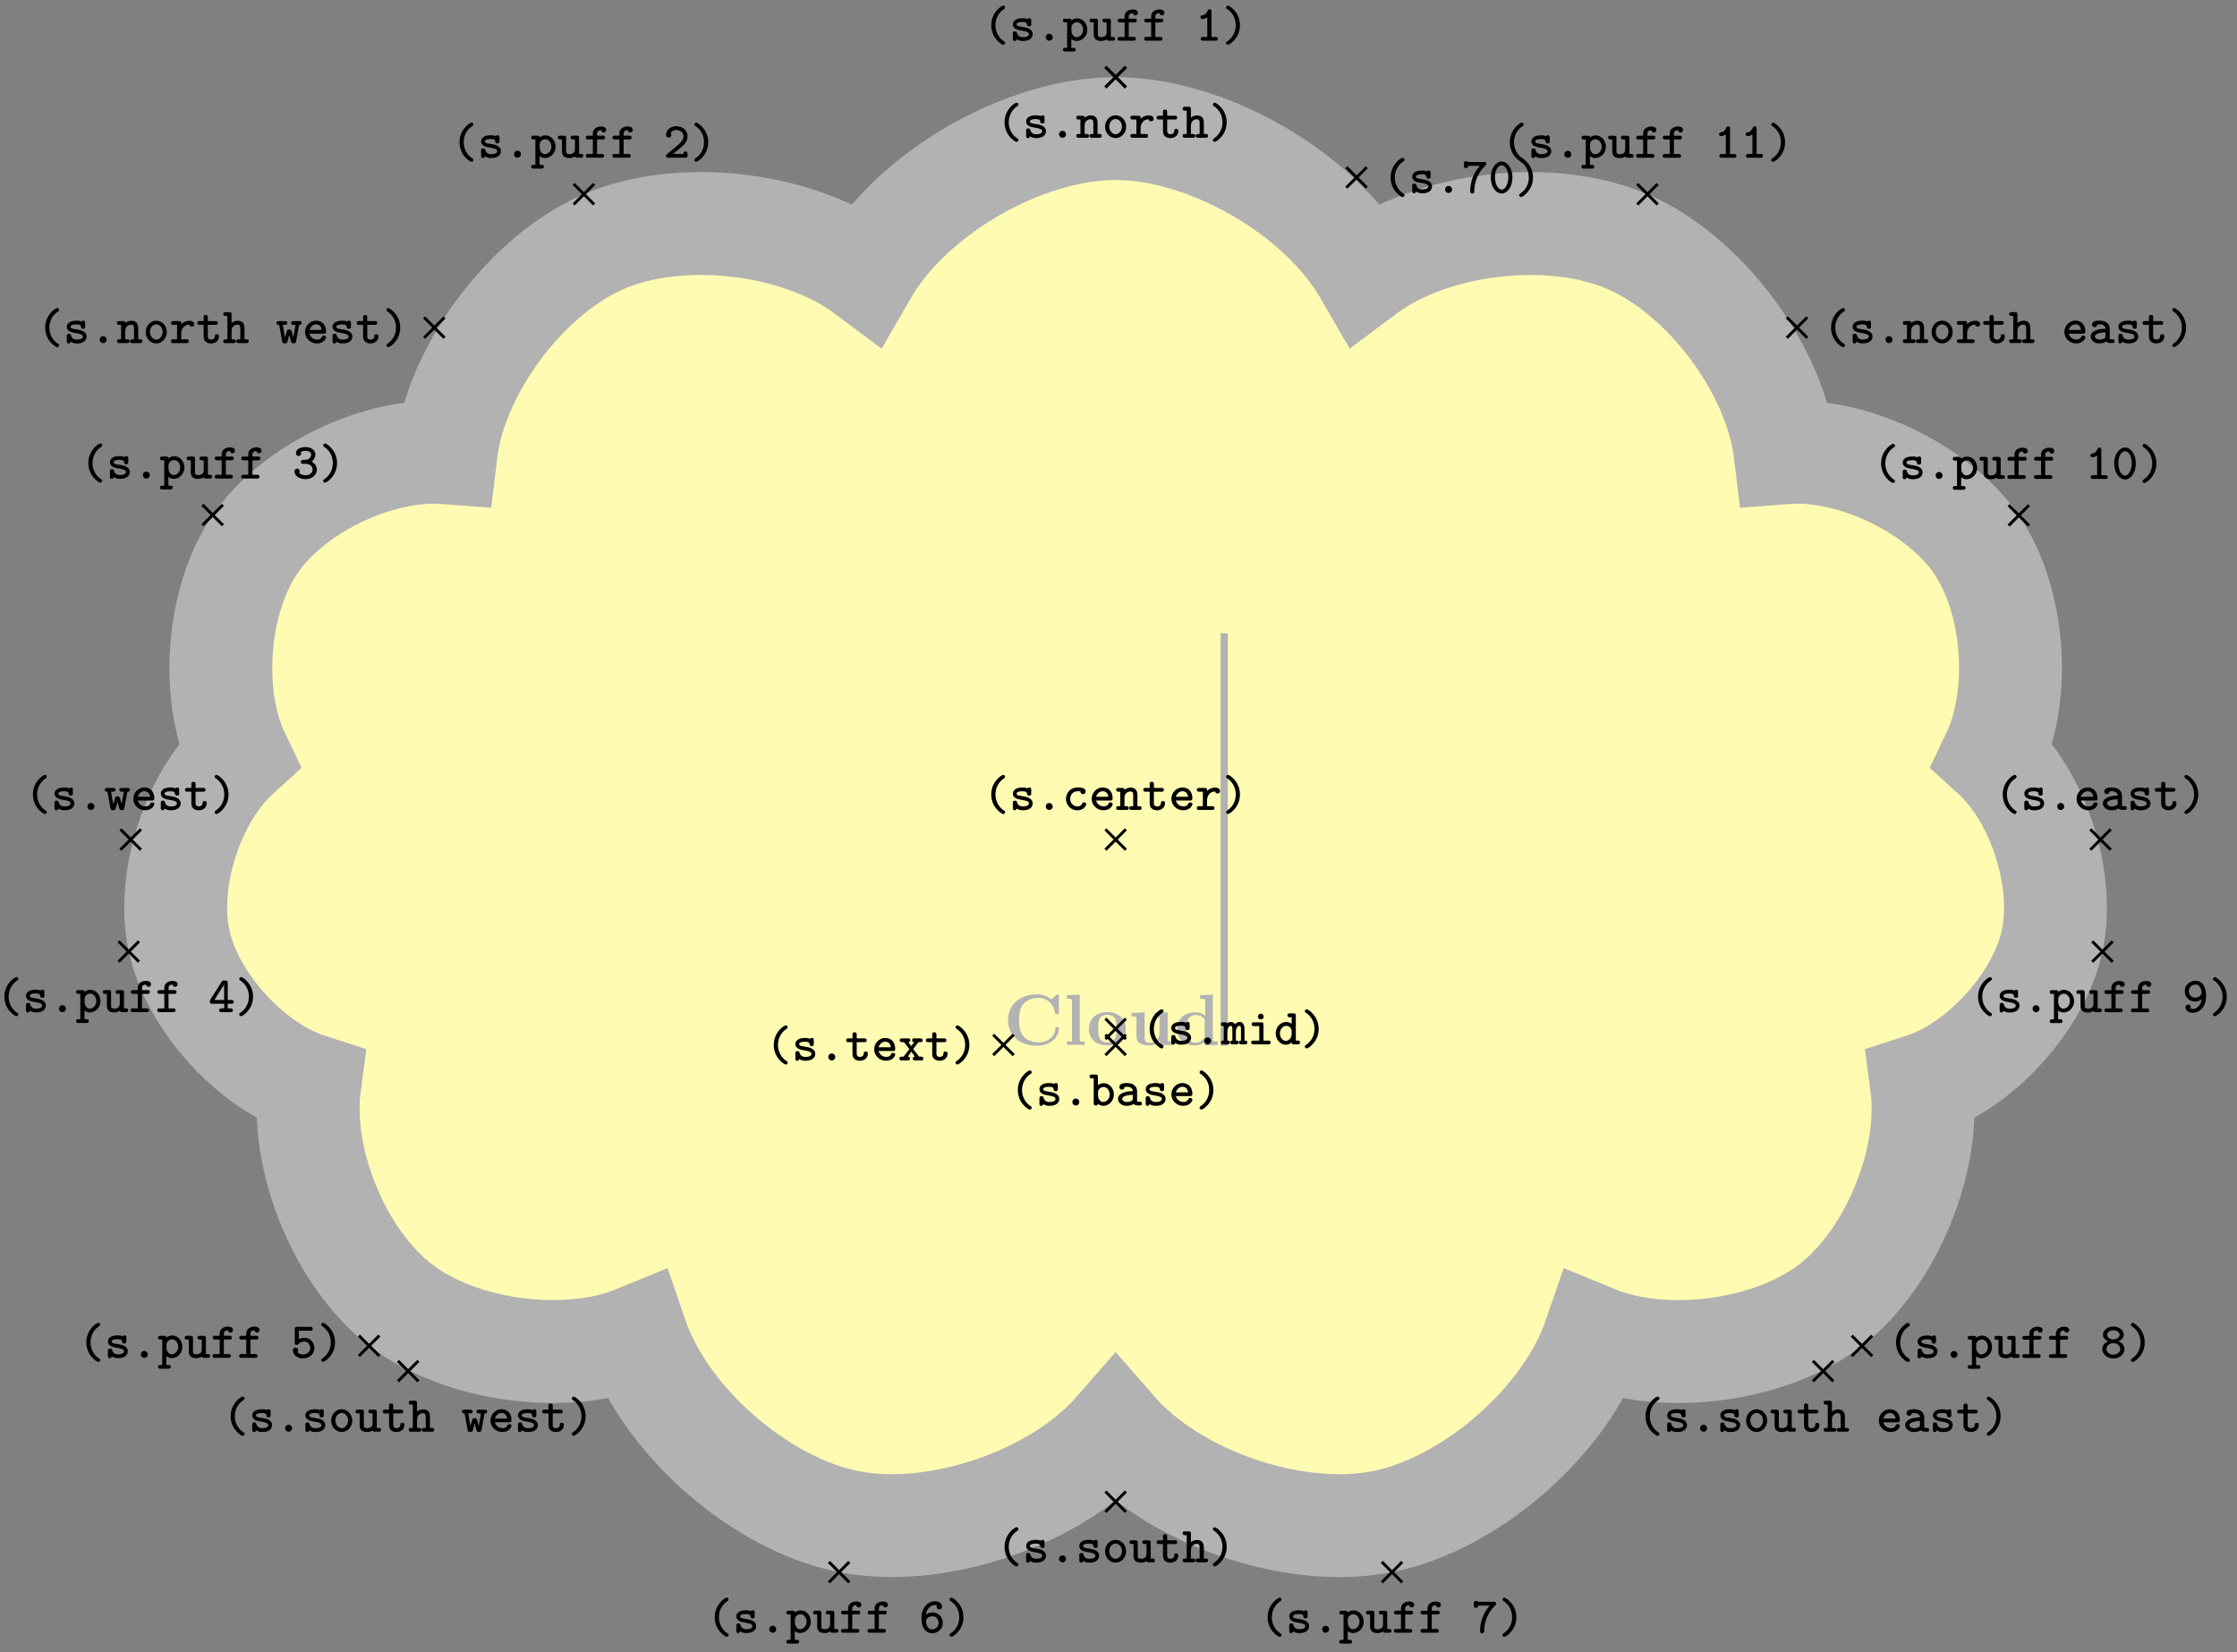 <svg xmlns="http://www.w3.org/2000/svg" xmlns:xlink="http://www.w3.org/1999/xlink" width="410.931" height="303.483" viewBox="0 0 308.198 227.612" version="1.2"><rect x="0" y="0" width="308.198" height="227.612" fill="#808080" stroke="none"/><defs><symbol overflow="visible" id="b"><path style="stroke:none" d="M7.64-2.266c0-.203-.077-.203-.25-.203-.124 0-.218 0-.218.172C7.094-.969 5.89-.359 4.89-.359c-.782 0-1.625-.235-2.141-.844-.469-.578-.594-1.313-.594-2.219 0-.562.031-1.625.672-2.297.64-.656 1.516-.765 2.031-.765 1.079 0 2.016.765 2.235 2.03.031.188.047.204.265.204.266 0 .282-.016.282-.281v-2.14c0-.188 0-.282-.188-.282-.094 0-.11.031-.187.094l-.657.593a3.03 3.03 0 0 0-1.968-.687c-2.485 0-4 1.484-4 3.531S2.156.11 4.64.11c1.875 0 3-1.218 3-2.375Zm0 0"/></symbol><symbol overflow="visible" id="c"><path style="stroke:none" d="M2.922 0v-.469h-.688v-6.453L.47-6.844v.469c.625 0 .687 0 .687.39v5.516H.47V0l1.219-.031Zm0 0"/></symbol><symbol overflow="visible" id="d"><path style="stroke:none" d="M5.406-2.172c0-1.344-.922-2.344-2.547-2.344C1.22-4.516.313-3.5.313-2.172c0 1.235.89 2.235 2.546 2.235 1.672 0 2.547-1.016 2.547-2.235Zm-1.281-.11c0 .86 0 1.938-1.266 1.938-1.265 0-1.265-1.078-1.265-1.937 0-.453 0-.953.172-1.297.187-.375.609-.578 1.093-.578.422 0 .844.156 1.063.5.203.344.203.89.203 1.375Zm0 0"/></symbol><symbol overflow="visible" id="e"><path style="stroke:none" d="M6.125 0v-.469c-.61 0-.688 0-.688-.39v-3.625l-1.812.078v.468c.61 0 .688 0 .688.391v1.906c0 .813-.516 1.344-1.235 1.344-.781 0-.812-.25-.812-.797v-3.39l-1.813.078v.468c.61 0 .688 0 .688.391v2.328c0 1.063.796 1.282 1.796 1.282.25 0 .97 0 1.422-.782v.781Zm0 0"/></symbol><symbol overflow="visible" id="f"><path style="stroke:none" d="M5.984 0v-.469c-.609 0-.687 0-.687-.39v-6.063l-1.766.078v.469c.625 0 .703 0 .703.39v1.954a2.178 2.178 0 0 0-1.359-.453c-1.453 0-2.5.875-2.5 2.28 0 1.313.922 2.267 2.39 2.267.61 0 1.094-.235 1.407-.485v.484ZM4.172-1.031c-.14.187-.547.734-1.297.734-1.219 0-1.219-1.203-1.219-1.906 0-.485 0-1.016.25-1.406.297-.422.766-.516 1.078-.516.563 0 .97.313 1.188.61Zm0 0"/></symbol><symbol overflow="visible" id="g"><path style="stroke:none" d="M3.078.313c0-.126-.047-.157-.187-.25C2.062-.5 1.75-1.391 1.75-2.126c0-.672.25-1.594 1.156-2.203.125-.094.172-.125.172-.25a.254.254 0 0 0-.265-.25c-.204 0-1.641.906-1.641 2.703 0 .813.312 1.438.562 1.781.375.516.907.906 1.079.906.218 0 .265-.171.265-.25Zm0 0"/></symbol><symbol overflow="visible" id="h"><path style="stroke:none" d="M3.219-.906c0-.735-.906-.906-1.14-.938l-.704-.125C1.187-2 1-2.079 1-2.25c0-.156.219-.328.813-.328.515 0 .609.172.625.328.015.14.03.281.28.281.298 0 .298-.156.298-.328v-.469c0-.14-.016-.328-.25-.328-.157 0-.22.063-.25.125-.282-.125-.563-.125-.688-.125-1.187 0-1.344.594-1.344.844 0 .656.735.797 1.391.89.297.063.828.141.828.454 0 .234-.25.422-.828.422-.297 0-.656-.063-.813-.563-.03-.156-.078-.234-.28-.234-.298 0-.298.172-.298.328v.656c0 .14 0 .344.25.344.079 0 .188 0 .282-.234.328.218.671.234.859.234 1.125 0 1.344-.61 1.344-.953Zm0 0"/></symbol><symbol overflow="visible" id="i"><path style="stroke:none" d="M2.313-.469a.477.477 0 0 0-.485-.484.47.47 0 0 0-.469.469c0 .28.22.484.47.484a.473.473 0 0 0 .484-.469Zm0 0"/></symbol><symbol overflow="visible" id="j"><path style="stroke:none" d="M3.422-1.516c0-.875-.64-1.562-1.39-1.562-.298 0-.579.11-.813.281 0-.172-.063-.234-.313-.234h-.5c-.14 0-.344 0-.344.25 0 .265.22.265.329.265h.25v3.5H.406c-.14 0-.344 0-.344.266 0 .25.22.25.329.25h1.093c.11 0 .329 0 .329-.25 0-.266-.204-.266-.344-.266h-.25V-.234c.265.234.531.28.734.28.766 0 1.469-.671 1.469-1.562Zm-.578 0c0 .61-.453 1.032-.906 1.032-.485 0-.704-.563-.704-.875v-.485c0-.375.375-.703.766-.703.469 0 .844.469.844 1.031Zm0 0"/></symbol><symbol overflow="visible" id="k"><path style="stroke:none" d="M3.578-.266c0-.25-.219-.25-.328-.25H3v-2.187c0-.25-.047-.328-.328-.328h-.485c-.14 0-.343 0-.343.25 0 .265.218.265.328.265h.25v1.391c0 .563-.516.64-.719.64-.469 0-.484-.187-.484-.39v-1.828c0-.25-.047-.328-.313-.328h-.5c-.14 0-.328 0-.328.25 0 .265.203.265.313.265h.25v1.688c0 .687.5.875 1.03.875.266 0 .516-.063.766-.219C2.485 0 2.626 0 2.75 0h.5c.125 0 .328 0 .328-.266Zm0 0"/></symbol><symbol overflow="visible" id="l"><path style="stroke:none" d="M3.063-3.844c0-.437-.579-.453-.704-.453-.578 0-1.125.328-1.125.953v.313H.61c-.125 0-.328 0-.328.25 0 .265.203.265.328.265h.625v2H.61c-.125 0-.343 0-.343.25C.266 0 .484 0 .609 0h1.844c.125 0 .328 0 .328-.266 0-.25-.203-.25-.328-.25h-.64v-2h.78c.11 0 .313 0 .313-.265 0-.25-.187-.25-.312-.25h-.781v-.266c0-.453.359-.484.562-.484.031.11.125.297.344.297a.35.35 0 0 0 .344-.36Zm0 0"/></symbol><symbol overflow="visible" id="m"><path style="stroke:none" d="M3.094-.266c0-.25-.188-.25-.313-.25H2.22V-4c0-.125-.016-.328-.266-.328-.156 0-.219.094-.25.187-.234.547-.578.625-.687.641-.141 0-.313.031-.313.266 0 .203.156.25.281.25.125 0 .375-.032.657-.235v2.703h-.563c-.14 0-.328 0-.328.25C.75 0 .953 0 1.078 0h1.703c.125 0 .313 0 .313-.266Zm0 0"/></symbol><symbol overflow="visible" id="n"><path style="stroke:none" d="M2.484-2.125c0-.828-.312-1.453-.562-1.797-.375-.515-.906-.906-1.078-.906-.203 0-.266.187-.266.25 0 .125.094.187.14.219 1.095.718 1.188 1.796 1.188 2.234 0 .656-.25 1.578-1.14 2.188C.64.14.578.186.578.313c0 .078.063.25.266.25s1.64-.907 1.64-2.688Zm0 0"/></symbol><symbol overflow="visible" id="o"><path style="stroke:none" d="M3.297-.328v-.188c0-.156 0-.328-.266-.328-.265 0-.297.125-.297.328H1.313c.406-.343.968-.796 1.234-1.03.437-.391.75-.845.75-1.407 0-.844-.703-1.375-1.563-1.375-.828 0-1.39.578-1.39 1.187 0 .297.234.375.36.375.171 0 .359-.14.359-.359a.345.345 0 0 0-.094-.234c.11-.266.39-.454.734-.454.531 0 1.031.297 1.031.86 0 .453-.328.844-.765 1.203L.469-.484C.39-.422.344-.391.344-.266.344 0 .547 0 .672 0h2.312c.266 0 .313-.063.313-.328Zm0 0"/></symbol><symbol overflow="visible" id="p"><path style="stroke:none" d="M3.36-1.234c0-.47-.297-.875-.72-1.094.344-.25.516-.64.516-1 0-.516-.515-1-1.328-1-.86 0-1.344.36-1.344.844 0 .265.204.375.36.375.172 0 .36-.141.36-.36 0-.078-.032-.14-.048-.172.203-.171.625-.171.688-.171.422 0 .734.218.734.5a.718.718 0 0 1-.25.546c-.219.172-.375.188-.61.188-.437 0-.546.062-.546.281 0 .266.203.266.328.266h.313c.64 0 .968.422.968.797 0 .39-.36.78-.937.78-.25 0-.719-.062-.907-.327A.364.364 0 0 0 1-1a.363.363 0 0 0-.36-.36c-.171 0-.343.126-.343.391C.297-.344.969.078 1.844.078c.922 0 1.515-.656 1.515-1.312Zm0 0"/></symbol><symbol overflow="visible" id="q"><path style="stroke:none" d="M3.469-1.406c0-.266-.203-.266-.328-.266h-.485V-4c0-.266-.047-.344-.328-.344h-.187c-.188 0-.235.016-.329.172L.266-1.734c-.079.093-.079.109-.079.265 0 .266.079.313.329.313h1.656v.64h-.36c-.14 0-.328 0-.328.25 0 .266.188.266.329.266H3.03c.125 0 .328 0 .328-.266 0-.25-.203-.25-.328-.25h-.375v-.64h.485c.125 0 .328 0 .328-.25Zm-1.313-.266H.812l1.344-2.125Zm0 0"/></symbol><symbol overflow="visible" id="r"><path style="stroke:none" d="M3.297-1.344c0-.718-.531-1.406-1.36-1.406-.234 0-.515.047-.78.172v-1.156H2.75c.11 0 .313-.016.313-.266s-.188-.266-.313-.266H.906c-.265 0-.312.079-.312.344v1.797c0 .156 0 .344.265.344.157 0 .188-.047.25-.125.172-.203.438-.328.813-.328.531 0 .812.484.812.89 0 .516-.468.89-1 .89-.171 0-.562-.046-.75-.358.032-.047.079-.11.079-.22a.367.367 0 0 0-.36-.374c-.125 0-.36.078-.36.39C.344-.437.939.078 1.735.078c.875 0 1.563-.64 1.563-1.422Zm0 0"/></symbol><symbol overflow="visible" id="s"><path style="stroke:none" d="M3.297-1.36c0-.812-.625-1.437-1.39-1.437-.329 0-.657.094-.938.313.125-.829.703-1.329 1.25-1.329.156 0 .25.032.297.063-.032.047-.047.094-.047.188 0 .203.14.359.36.359.202 0 .358-.14.358-.375 0-.36-.265-.75-.968-.75-.922 0-1.86.844-1.86 2.25C.36-.422 1.156.078 1.844.078c.765 0 1.453-.594 1.453-1.437Zm-.578 0a.88.88 0 0 1-.875.907c-.422 0-.672-.313-.797-.703C1-1.313 1-1.484 1-1.563c0-.39.39-.703.875-.703.516 0 .844.422.844.907Zm0 0"/></symbol><symbol overflow="visible" id="t"><path style="stroke:none" d="M3.36-4c0-.25-.188-.266-.329-.266H.828c-.062-.093-.187-.109-.25-.109-.281 0-.281.188-.281.344v.281c0 .156 0 .328.281.328.266 0 .281-.125.297-.312h1.61C1.358-2.5 1.155-1.031 1.155-.297c0 .11 0 .375.282.375.14 0 .28-.094.28-.328a4.937 4.937 0 0 1 1.47-3.469c.171-.14.171-.156.171-.281Zm0 0"/></symbol><symbol overflow="visible" id="u"><path style="stroke:none" d="M3.36-1.234c0-.485-.376-.875-.844-1.063.484-.203.75-.531.75-.89 0-.579-.594-1.141-1.438-1.141-.86 0-1.437.562-1.437 1.14 0 .36.265.704.734.891-.469.188-.828.578-.828 1.063 0 .687.64 1.312 1.531 1.312.89 0 1.531-.625 1.531-1.312Zm-.672-1.954c0 .36-.407.641-.86.641-.469 0-.86-.281-.86-.64 0-.329.36-.626.86-.626s.86.297.86.626Zm.093 1.954c0 .437-.422.78-.953.78-.531 0-.953-.343-.953-.78 0-.391.36-.797.953-.797.578 0 .953.406.953.797Zm0 0"/></symbol><symbol overflow="visible" id="v"><path style="stroke:none" d="M3.297-2.172c0-1.687-.781-2.156-1.453-2.156-.782 0-1.485.578-1.485 1.437 0 .797.61 1.422 1.391 1.422.328 0 .656-.078.953-.312-.125.75-.594 1.328-1.187 1.328-.047 0-.235 0-.375-.063.015-.046.03-.093.03-.187a.337.337 0 0 0-.343-.344c-.203 0-.36.125-.36.375 0 .219.126.75 1.048.75.921 0 1.78-.875 1.78-2.25Zm-.64-.531c0 .36-.345.703-.876.703-.515 0-.86-.422-.86-.89 0-.563.47-.922.923-.922.578 0 .812.64.812 1.109Zm0 0"/></symbol><symbol overflow="visible" id="w"><path style="stroke:none" d="M3.313-2.125c0-1.297-.72-2.203-1.485-2.203-.781 0-1.5.922-1.5 2.203 0 1.297.734 2.203 1.5 2.203.781 0 1.484-.922 1.484-2.203Zm-.563-.078c0 .969-.422 1.75-.922 1.75-.516 0-.922-.781-.922-1.75 0-.953.438-1.61.922-1.61.469 0 .922.657.922 1.61Zm0 0"/></symbol><symbol overflow="visible" id="x"><path style="stroke:none" d="M3.266-.797c0-.234-.235-.234-.297-.234-.125 0-.203 0-.266.172-.047.078-.187.375-.625.375a1.027 1.027 0 0 1-1.015-1.032c0-.312.187-1.062 1.062-1.062l.344.015c.015.282.172.376.36.376.187 0 .358-.126.358-.36 0-.531-.734-.547-1.062-.547-1.219 0-1.64.953-1.64 1.578 0 .844.671 1.563 1.546 1.563 1 0 1.235-.719 1.235-.844Zm0 0"/></symbol><symbol overflow="visible" id="y"><path style="stroke:none" d="M3.25-.797c0-.234-.234-.234-.281-.234-.156 0-.219.015-.281.172-.141.328-.485.375-.657.375-.469 0-.937-.297-1.062-.813h1.953c.172 0 .328 0 .328-.312 0-.797-.453-1.485-1.375-1.485-.828 0-1.516.703-1.516 1.563S1.08.047 1.984.047c.938 0 1.266-.656 1.266-.844Zm-.594-1.015H.97c.125-.438.484-.766.906-.766.328 0 .703.156.781.765Zm0 0"/></symbol><symbol overflow="visible" id="z"><path style="stroke:none" d="M3.578-.266c0-.25-.203-.25-.328-.25H3v-1.53c0-.72-.36-1.032-.938-1.032-.39 0-.671.172-.843.297 0-.172-.047-.25-.313-.25h-.5c-.14 0-.328 0-.328.25 0 .265.203.265.313.265h.25v2H.406c-.14 0-.328 0-.328.25C.078 0 .281 0 .391 0h1.093c.11 0 .329 0 .329-.266 0-.25-.204-.25-.344-.25h-.25v-1.156c0-.64.484-.875.797-.875.328 0 .406.172.406.547v1.484h-.203c-.14 0-.344 0-.344.25 0 .266.219.266.344.266H3.25c.11 0 .328 0 .328-.266Zm0 0"/></symbol><symbol overflow="visible" id="A"><path style="stroke:none" d="M3.14-.906c0-.156 0-.313-.296-.313-.266 0-.266.157-.266.297-.015.375-.36.438-.515.438-.454 0-.454-.313-.454-.47v-1.562h1.047c.125 0 .328 0 .328-.265 0-.25-.187-.25-.328-.25H1.61v-.516c0-.14-.015-.328-.296-.328-.282 0-.282.172-.282.328v.516H.484c-.125 0-.328 0-.328.25 0 .265.203.265.328.265h.547v1.61c0 .687.485.953 1.016.953S3.14-.266 3.14-.906Zm0 0"/></symbol><symbol overflow="visible" id="B"><path style="stroke:none" d="M3.406-2.594c0-.156-.078-.484-.703-.484-.328 0-.734.11-1.094.469v-.094c0-.25-.046-.328-.328-.328h-.75c-.125 0-.328 0-.328.25 0 .265.203.265.328.265h.5v2h-.5c-.125 0-.328 0-.328.25C.203 0 .406 0 .531 0h1.781c.126 0 .329 0 .329-.266 0-.25-.204-.25-.329-.25H1.61v-.796c0-.61.36-1.22 1.11-1.235 0 .156.172.281.344.281.187 0 .343-.125.343-.328Zm0 0"/></symbol><symbol overflow="visible" id="C"><path style="stroke:none" d="M3.422-1.516c0-.875-.64-1.562-1.39-1.562-.298 0-.579.11-.813.265v-1.109c0-.25-.047-.344-.313-.344h-.5c-.14 0-.344.016-.344.266s.22.266.329.266h.25v3.406C.64-.172.656 0 .937 0c.22 0 .282-.094.282-.234.265.218.531.28.734.28.766 0 1.469-.671 1.469-1.562Zm-.578 0c0 .61-.453 1.032-.906 1.032-.485 0-.704-.563-.704-.875v-.485c0-.375.375-.703.766-.703.469 0 .844.469.844 1.031Zm0 0"/></symbol><symbol overflow="visible" id="D"><path style="stroke:none" d="M3.625-.266c0-.25-.203-.25-.328-.25-.203 0-.297-.03-.344-.046V-2c0-.5-.375-1.094-1.406-1.094-.313 0-1.031.016-1.031.547 0 .235.171.36.359.36.11 0 .344-.063.344-.36 0 0 .234-.031.343-.031.454 0 .782.187.813.594-1.219.03-2.047.39-2.047 1.062 0 .485.453.969 1.188.969.234 0 .656-.047.968-.25.172.187.485.203.75.203.235 0 .391-.016.391-.266ZM2.359-.969c0 .14 0 .266-.234.375-.234.11-.516.11-.578.11-.39 0-.64-.204-.64-.438 0-.312.546-.515 1.452-.562Zm0 0"/></symbol><symbol overflow="visible" id="E"><path style="stroke:none" d="M3.64-.266c0-.218-.14-.25-.39-.25v-1.593c0-.157-.016-.97-.656-.97a.842.842 0 0 0-.656.313.61.61 0 0 0-.532-.312.875.875 0 0 0-.547.203c-.046-.156-.187-.156-.312-.156H.328c-.125 0-.328 0-.328.25 0 .234.125.265.39.265v2c-.265 0-.39.032-.39.25C0 0 .219 0 .328 0h.594c.125 0 .312 0 .312-.266 0-.218-.109-.25-.359-.25v-1.171c0-.563.234-.86.5-.86.14 0 .203.11.203.5v1.531c-.156 0-.281.032-.281.25 0 .266.187.266.312.266h.516c.125 0 .313 0 .313-.266 0-.218-.126-.25-.376-.25v-1.171c0-.563.25-.86.5-.86.141 0 .204.11.204.5v1.531c-.141 0-.282.032-.282.25 0 .266.204.266.313.266h.5c.125 0 .344 0 .344-.266Zm0 0"/></symbol><symbol overflow="visible" id="F"><path style="stroke:none" d="M3.188-.266c0-.25-.204-.25-.329-.25h-.656v-2.187c0-.25-.047-.328-.328-.328H.906c-.125 0-.328 0-.328.25 0 .265.203.265.328.265h.719v2H.859c-.14 0-.343 0-.343.25C.516 0 .734 0 .859 0h2c.125 0 .329 0 .329-.266Zm-.954-3.562a.39.39 0 0 0-.406-.39.387.387 0 0 0-.39.39c0 .219.171.39.39.39a.39.39 0 0 0 .406-.39Zm0 0"/></symbol><symbol overflow="visible" id="G"><path style="stroke:none" d="M3.578-.266c0-.25-.203-.25-.328-.25H3v-3.406c0-.25-.047-.344-.328-.344h-.485c-.14 0-.343.016-.343.266s.218.266.328.266h.25v.906a1.261 1.261 0 0 0-.735-.25c-.765 0-1.453.672-1.453 1.562C.234-.64.875.047 1.625.047c.344 0 .61-.14.797-.313.015.188.062.266.328.266h.5c.125 0 .328 0 .328-.266ZM2.422-1.375c0 .36-.297.89-.781.89-.454 0-.829-.453-.829-1.03 0-.61.438-1.032.891-1.032.406 0 .719.344.719.688Zm0 0"/></symbol><symbol overflow="visible" id="H"><path style="stroke:none" d="M3.469-.266c0-.25-.203-.25-.328-.25h-.25l-.829-1.046.735-.954h.234c.125 0 .344 0 .344-.265 0-.25-.219-.25-.344-.25H2.25c-.125 0-.328 0-.328.25 0 .203.11.265.281.265l-.39.547-.422-.547c.156 0 .28-.062.28-.265 0-.25-.202-.25-.327-.25H.547c-.125 0-.328 0-.328.25 0 .265.218.265.328.265h.25l.75.954L.75-.516H.516c-.125 0-.344 0-.344.25C.172 0 .39 0 .516 0h.78c.126 0 .329 0 .329-.266 0-.203-.11-.25-.297-.25l.484-.703.5.703c-.187 0-.296.047-.296.25 0 .266.203.266.328.266h.797c.109 0 .328 0 .328-.266Zm0 0"/></symbol><symbol overflow="visible" id="I"><path style="stroke:none" d="M3.281-1.516c0-.89-.672-1.578-1.453-1.578-.797 0-1.453.688-1.453 1.578 0 .891.672 1.563 1.453 1.563.766 0 1.453-.688 1.453-1.563Zm-.578-.046c0 .593-.406 1.078-.875 1.078S.953-.97.953-1.563c0-.593.422-1.015.875-1.015s.875.422.875 1.015Zm0 0"/></symbol><symbol overflow="visible" id="J"><path style="stroke:none" d="M3.578-.266c0-.25-.203-.25-.328-.25H3v-1.53c0-.72-.36-1.032-.938-1.032-.39 0-.671.172-.843.297v-1.14c0-.25-.047-.345-.313-.345h-.5c-.14 0-.328.016-.328.266s.203.266.313.266h.25v3.218H.406c-.14 0-.328 0-.328.25C.078 0 .281 0 .391 0h1.093c.11 0 .329 0 .329-.266 0-.25-.204-.25-.344-.25h-.25v-1.156c0-.64.484-.875.797-.875.328 0 .406.172.406.547v1.484h-.203c-.14 0-.344 0-.344.25 0 .266.219.266.344.266H3.25c.11 0 .328 0 .328-.266Zm0 0"/></symbol><symbol overflow="visible" id="K"><path style="stroke:none" d="M3.547-2.781c0-.25-.188-.25-.328-.25h-.781c-.157 0-.344 0-.344.25 0 .265.172.265.344.265h.265l-.297 1.72-.14-.532c-.125-.469-.172-.547-.422-.547-.094 0-.235 0-.328.188l-.266.906-.297-1.735h.266c.156 0 .343 0 .343-.265 0-.25-.187-.25-.343-.25H.437c-.14 0-.343 0-.343.25 0 .234.14.265.36.265L.858-.28c.032.187.047.312.36.312.312 0 .343-.062.453-.515l.172-.641.265 1c.094.14.235.156.344.156.281 0 .313-.125.344-.312l.406-2.235c.219 0 .344-.03.344-.265Zm0 0"/></symbol><clipPath id="a"><path d="M0 0h307.797v227.418H0Zm0 0"/></clipPath></defs><path style="stroke:none;fill-rule:nonzero;fill:#fffbb3;fill-opacity:1" d="M188.094 37.57c-6.332-10.965-21.73-19.855-34.39-19.855-12.661 0-28.06 8.89-34.392 19.855-9.273-6.941-25.43-8.87-36.078-4.308-10.648 4.562-20.414 17.593-21.789 29.097-9.265-.714-21.043 4.926-26.297 12.594-5.253 7.668-6.289 20.734-2.273 29.117-6.336 5.739-10.008 17.164-8.207 25.516 1.805 8.351 9.863 17.254 17.996 19.871-1.379 10.367 4.227 23.941 12.512 30.316 8.289 6.375 22.867 8.329 32.531 4.34 4.012 11.707 17.117 23.125 29.262 25.504 12.144 2.375 28.605-3.254 36.734-12.582 8.133 9.328 24.574 14.961 36.719 12.586 12.144-2.379 25.266-13.8 29.277-25.508 9.668 3.989 24.223 2.051 32.512-4.324 8.285-6.375 13.91-19.969 12.531-30.332 8.133-2.617 16.192-11.512 17.992-19.863 1.801-8.352-1.87-19.785-8.203-25.524 4.016-8.382 3.012-21.398-2.242-29.07-5.254-7.668-17.062-13.355-26.328-12.64-1.375-11.505-11.125-24.528-21.774-29.09-10.648-4.563-26.82-2.641-36.093 4.3Zm0 0"/><g clip-path="url(#a)"><path style="fill:none;stroke-width:14.173;stroke-linecap:butt;stroke-linejoin:miter;stroke:#b2b2b2;stroke-opacity:1;stroke-miterlimit:10" d="M34.39 78.082C28.058 89.047 12.66 97.937 0 97.937c-12.661 0-28.06-8.89-34.392-19.855-9.273 6.941-25.43 8.87-36.078 4.308-10.648-4.562-20.414-17.593-21.789-29.097-9.265.714-21.043-4.926-26.297-12.594-5.253-7.668-6.289-20.734-2.273-29.117-6.336-5.739-10.008-17.164-8.207-25.516 1.805-8.351 9.863-17.254 17.996-19.871-1.379-10.367 4.227-23.941 12.512-30.316 8.289-6.375 22.867-8.329 32.531-4.34 4.012-11.707 17.117-23.125 29.262-25.504C-24.591-96.34-8.13-90.711-.001-81.383c8.133-9.328 24.574-14.961 36.719-12.586 12.144 2.379 25.265 13.8 29.277 25.508 9.668-3.989 24.223-2.051 32.512 4.324 8.285 6.375 13.91 19.969 12.531 30.332 8.133 2.617 16.192 11.512 17.992 19.863 1.801 8.352-1.87 19.785-8.203 25.524 4.016 8.383 3.012 21.398-2.242 29.07-5.254 7.668-17.062 13.355-26.328 12.64-1.375 11.505-11.125 24.528-21.773 29.09-10.649 4.563-26.82 2.641-36.094-4.3Zm0 0" transform="matrix(1 0 0 -1 153.704 115.652)"/></g><g style="fill:#b2b2b2;fill-opacity:1"><use xlink:href="#b" x="138.247" y="143.944"/><use xlink:href="#c" x="146.526" y="143.944"/><use xlink:href="#d" x="149.704" y="143.944"/><use xlink:href="#e" x="155.433" y="143.944"/><use xlink:href="#f" x="161.799" y="143.944"/></g><path style="fill:none;stroke-width:.996;stroke-linecap:butt;stroke-linejoin:miter;stroke:#b2b2b2;stroke-opacity:1;stroke-miterlimit:10" d="M.001-.002v56.805" transform="matrix(1 0 0 -1 168.663 144.053)"/><path style="fill:none;stroke-width:.399;stroke-linecap:butt;stroke-linejoin:miter;stroke:#000;stroke-opacity:1;stroke-miterlimit:10" d="m-1.407 103.613 2.816 2.82m-2.816 0 2.816-2.82" transform="matrix(1 0 0 -1 153.704 115.652)"/><g style="fill:#000;fill-opacity:1"><use xlink:href="#g" x="135.398" y="5.604"/><use xlink:href="#h" x="139.059" y="5.604"/><use xlink:href="#i" x="142.721" y="5.604"/><use xlink:href="#j" x="146.382" y="5.604"/><use xlink:href="#k" x="150.043" y="5.604"/><use xlink:href="#l" x="153.704" y="5.604"/><use xlink:href="#l" x="157.366" y="5.604"/></g><g style="fill:#000;fill-opacity:1"><use xlink:href="#m" x="164.688" y="5.604"/><use xlink:href="#n" x="168.349" y="5.604"/></g><path style="fill:none;stroke-width:.399;stroke-linecap:butt;stroke-linejoin:miter;stroke:#000;stroke-opacity:1;stroke-miterlimit:10" d="m-74.669 87.496 2.817 2.816m-2.817 0 2.817-2.816" transform="matrix(1 0 0 -1 153.704 115.652)"/><g style="fill:#000;fill-opacity:1"><use xlink:href="#g" x="62.138" y="21.722"/><use xlink:href="#h" x="65.799" y="21.722"/><use xlink:href="#i" x="69.461" y="21.722"/><use xlink:href="#j" x="73.122" y="21.722"/><use xlink:href="#k" x="76.783" y="21.722"/><use xlink:href="#l" x="80.444" y="21.722"/><use xlink:href="#l" x="84.106" y="21.722"/></g><g style="fill:#000;fill-opacity:1"><use xlink:href="#o" x="91.428" y="21.722"/><use xlink:href="#n" x="95.089" y="21.722"/></g><path style="fill:none;stroke-width:.399;stroke-linecap:butt;stroke-linejoin:miter;stroke:#000;stroke-opacity:1;stroke-miterlimit:10" d="m-125.81 43.297 2.817 2.816m-2.816 0 2.816-2.816" transform="matrix(1 0 0 -1 153.704 115.652)"/><g style="fill:#000;fill-opacity:1"><use xlink:href="#g" x="10.999" y="65.922"/><use xlink:href="#h" x="14.66" y="65.922"/><use xlink:href="#i" x="18.322" y="65.922"/><use xlink:href="#j" x="21.983" y="65.922"/><use xlink:href="#k" x="25.644" y="65.922"/><use xlink:href="#l" x="29.305" y="65.922"/><use xlink:href="#l" x="32.967" y="65.922"/></g><g style="fill:#000;fill-opacity:1"><use xlink:href="#p" x="40.289" y="65.922"/><use xlink:href="#n" x="43.95" y="65.922"/></g><path style="fill:none;stroke-width:.399;stroke-linecap:butt;stroke-linejoin:miter;stroke:#000;stroke-opacity:1;stroke-miterlimit:10" d="m-137.372-16.836 2.82 2.816m-2.82 0 2.82-2.816" transform="matrix(1 0 0 -1 153.704 115.652)"/><g style="fill:#000;fill-opacity:1"><use xlink:href="#g" x="-.562" y="139.426"/><use xlink:href="#h" x="3.099" y="139.426"/><use xlink:href="#i" x="6.761" y="139.426"/><use xlink:href="#j" x="10.422" y="139.426"/><use xlink:href="#k" x="14.083" y="139.426"/><use xlink:href="#l" x="17.744" y="139.426"/><use xlink:href="#l" x="21.406" y="139.426"/></g><g style="fill:#000;fill-opacity:1"><use xlink:href="#q" x="28.721" y="139.426"/><use xlink:href="#n" x="32.382" y="139.426"/></g><path style="fill:none;stroke-width:.399;stroke-linecap:butt;stroke-linejoin:miter;stroke:#000;stroke-opacity:1;stroke-miterlimit:10" d="m-104.259-71.145 2.82 2.817m-2.82 0 2.82-2.817" transform="matrix(1 0 0 -1 153.704 115.652)"/><g style="fill:#000;fill-opacity:1"><use xlink:href="#g" x="10.724" y="187.048"/><use xlink:href="#h" x="14.385" y="187.048"/><use xlink:href="#i" x="18.047" y="187.048"/><use xlink:href="#j" x="21.708" y="187.048"/><use xlink:href="#k" x="25.369" y="187.048"/><use xlink:href="#l" x="29.03" y="187.048"/><use xlink:href="#l" x="32.692" y="187.048"/></g><g style="fill:#000;fill-opacity:1"><use xlink:href="#r" x="40.014" y="187.048"/><use xlink:href="#n" x="43.675" y="187.048"/></g><path style="fill:none;stroke-width:.399;stroke-linecap:butt;stroke-linejoin:miter;stroke:#000;stroke-opacity:1;stroke-miterlimit:10" d="m-39.509-102.328 2.82 2.82m-2.82 0 2.82-2.82" transform="matrix(1 0 0 -1 153.704 115.652)"/><g style="fill:#000;fill-opacity:1"><use xlink:href="#g" x="97.3" y="224.915"/><use xlink:href="#h" x="100.961" y="224.915"/><use xlink:href="#i" x="104.623" y="224.915"/><use xlink:href="#j" x="108.284" y="224.915"/><use xlink:href="#k" x="111.945" y="224.915"/><use xlink:href="#l" x="115.606" y="224.915"/><use xlink:href="#l" x="119.268" y="224.915"/></g><g style="fill:#000;fill-opacity:1"><use xlink:href="#s" x="126.59" y="224.915"/><use xlink:href="#n" x="130.251" y="224.915"/></g><path style="fill:none;stroke-width:.399;stroke-linecap:butt;stroke-linejoin:miter;stroke:#000;stroke-opacity:1;stroke-miterlimit:10" d="m36.671-102.332 2.816 2.82m-2.816 0 2.816-2.82" transform="matrix(1 0 0 -1 153.704 115.652)"/><g style="fill:#000;fill-opacity:1"><use xlink:href="#g" x="173.476" y="224.919"/><use xlink:href="#h" x="177.137" y="224.919"/><use xlink:href="#i" x="180.799" y="224.919"/><use xlink:href="#j" x="184.46" y="224.919"/><use xlink:href="#k" x="188.121" y="224.919"/><use xlink:href="#l" x="191.782" y="224.919"/><use xlink:href="#l" x="195.444" y="224.919"/></g><g style="fill:#000;fill-opacity:1"><use xlink:href="#t" x="202.766" y="224.919"/><use xlink:href="#n" x="206.427" y="224.919"/></g><path style="fill:none;stroke-width:.399;stroke-linecap:butt;stroke-linejoin:miter;stroke:#000;stroke-opacity:1;stroke-miterlimit:10" d="m101.417-71.16 2.82 2.816m-2.82 0 2.82-2.817" transform="matrix(1 0 0 -1 153.704 115.652)"/><g style="fill:#000;fill-opacity:1"><use xlink:href="#g" x="260.049" y="187.064"/><use xlink:href="#h" x="263.71" y="187.064"/><use xlink:href="#i" x="267.372" y="187.064"/><use xlink:href="#j" x="271.033" y="187.064"/><use xlink:href="#k" x="274.694" y="187.064"/><use xlink:href="#l" x="278.355" y="187.064"/><use xlink:href="#l" x="282.017" y="187.064"/></g><g style="fill:#000;fill-opacity:1"><use xlink:href="#u" x="289.339" y="187.064"/><use xlink:href="#n" x="293" y="187.064"/></g><path style="fill:none;stroke-width:.399;stroke-linecap:butt;stroke-linejoin:miter;stroke:#000;stroke-opacity:1;stroke-miterlimit:10" d="m134.55-16.844 2.816 2.816m-2.816 0 2.816-2.816" transform="matrix(1 0 0 -1 153.704 115.652)"/><g style="fill:#000;fill-opacity:1"><use xlink:href="#g" x="271.354" y="139.433"/><use xlink:href="#h" x="275.015" y="139.433"/><use xlink:href="#i" x="278.677" y="139.433"/><use xlink:href="#j" x="282.338" y="139.433"/><use xlink:href="#k" x="285.999" y="139.433"/><use xlink:href="#l" x="289.66" y="139.433"/><use xlink:href="#l" x="293.322" y="139.433"/></g><g style="fill:#000;fill-opacity:1"><use xlink:href="#v" x="300.644" y="139.433"/><use xlink:href="#n" x="304.305" y="139.433"/></g><path style="fill:none;stroke-width:.399;stroke-linecap:butt;stroke-linejoin:miter;stroke:#000;stroke-opacity:1;stroke-miterlimit:10" d="m123.023 43.246 2.816 2.816m-2.816 0 2.816-2.816" transform="matrix(1 0 0 -1 153.704 115.652)"/><g style="fill:#000;fill-opacity:1"><use xlink:href="#g" x="257.997" y="65.971"/><use xlink:href="#h" x="261.658" y="65.971"/><use xlink:href="#i" x="265.32" y="65.971"/><use xlink:href="#j" x="268.981" y="65.971"/><use xlink:href="#k" x="272.642" y="65.971"/><use xlink:href="#l" x="276.303" y="65.971"/><use xlink:href="#l" x="279.965" y="65.971"/></g><g style="fill:#000;fill-opacity:1"><use xlink:href="#m" x="287.287" y="65.971"/><use xlink:href="#w" x="290.948" y="65.971"/><use xlink:href="#n" x="294.61" y="65.971"/></g><path style="fill:none;stroke-width:.399;stroke-linecap:butt;stroke-linejoin:miter;stroke:#000;stroke-opacity:1;stroke-miterlimit:10" d="m71.866 87.488 2.817 2.816m-2.817 0 2.817-2.816" transform="matrix(1 0 0 -1 153.704 115.652)"/><g style="fill:#000;fill-opacity:1"><use xlink:href="#g" x="206.841" y="21.73"/><use xlink:href="#h" x="210.502" y="21.73"/><use xlink:href="#i" x="214.164" y="21.73"/><use xlink:href="#j" x="217.825" y="21.73"/><use xlink:href="#k" x="221.486" y="21.73"/><use xlink:href="#l" x="225.147" y="21.73"/><use xlink:href="#l" x="228.809" y="21.73"/></g><g style="fill:#000;fill-opacity:1"><use xlink:href="#m" x="236.131" y="21.73"/><use xlink:href="#m" x="239.792" y="21.73"/><use xlink:href="#n" x="243.454" y="21.73"/></g><path style="fill:none;stroke-width:.399;stroke-linecap:butt;stroke-linejoin:miter;stroke:#000;stroke-opacity:1;stroke-miterlimit:10" d="m31.784 89.8 2.817 2.817m-2.817 0 2.817-2.817" transform="matrix(1 0 0 -1 153.704 115.652)"/><g style="fill:#000;fill-opacity:1"><use xlink:href="#g" x="190.417" y="26.579"/><use xlink:href="#h" x="194.078" y="26.579"/><use xlink:href="#i" x="197.74" y="26.579"/><use xlink:href="#t" x="201.401" y="26.579"/><use xlink:href="#w" x="205.062" y="26.579"/><use xlink:href="#n" x="208.723" y="26.579"/></g><path style="fill:none;stroke-width:.399;stroke-linecap:butt;stroke-linejoin:miter;stroke:#000;stroke-opacity:1;stroke-miterlimit:10" d="m-1.407-1.41 2.816 2.82m-2.816 0 2.816-2.82" transform="matrix(1 0 0 -1 153.704 115.652)"/><g style="fill:#000;fill-opacity:1"><use xlink:href="#g" x="135.398" y="111.574"/><use xlink:href="#h" x="139.059" y="111.574"/><use xlink:href="#i" x="142.721" y="111.574"/><use xlink:href="#x" x="146.382" y="111.574"/><use xlink:href="#y" x="150.043" y="111.574"/><use xlink:href="#z" x="153.704" y="111.574"/><use xlink:href="#A" x="157.366" y="111.574"/><use xlink:href="#y" x="161.027" y="111.574"/><use xlink:href="#B" x="164.688" y="111.574"/><use xlink:href="#n" x="168.349" y="111.574"/></g><path style="fill:none;stroke-width:.399;stroke-linecap:butt;stroke-linejoin:miter;stroke:#000;stroke-opacity:1;stroke-miterlimit:10" d="m-1.407-29.7 2.816 2.817m-2.816 0L1.409-29.7" transform="matrix(1 0 0 -1 153.704 115.652)"/><g style="fill:#000;fill-opacity:1"><use xlink:href="#g" x="139.059" y="152.289"/><use xlink:href="#h" x="142.72" y="152.289"/><use xlink:href="#i" x="146.382" y="152.289"/><use xlink:href="#C" x="150.043" y="152.289"/><use xlink:href="#D" x="153.704" y="152.289"/><use xlink:href="#h" x="157.365" y="152.289"/><use xlink:href="#y" x="161.027" y="152.289"/><use xlink:href="#n" x="164.688" y="152.289"/></g><path style="fill:none;stroke-width:.399;stroke-linecap:butt;stroke-linejoin:miter;stroke:#000;stroke-opacity:1;stroke-miterlimit:10" d="m-1.407-27.489 2.816 2.817m-2.816 0 2.816-2.817" transform="matrix(1 0 0 -1 153.704 115.652)"/><g style="fill:#000;fill-opacity:1"><use xlink:href="#g" x="157.224" y="143.866"/><use xlink:href="#h" x="160.885" y="143.866"/><use xlink:href="#i" x="164.547" y="143.866"/><use xlink:href="#E" x="168.208" y="143.866"/><use xlink:href="#F" x="171.869" y="143.866"/><use xlink:href="#G" x="175.53" y="143.866"/><use xlink:href="#n" x="179.192" y="143.866"/></g><path style="fill:none;stroke-width:.399;stroke-linecap:butt;stroke-linejoin:miter;stroke:#000;stroke-opacity:1;stroke-miterlimit:10" d="m-16.868-29.7 2.82 2.817m-2.82 0 2.82-2.817" transform="matrix(1 0 0 -1 153.704 115.652)"/><g style="fill:#000;fill-opacity:1"><use xlink:href="#g" x="105.437" y="146.078"/><use xlink:href="#h" x="109.098" y="146.078"/><use xlink:href="#i" x="112.76" y="146.078"/><use xlink:href="#A" x="116.421" y="146.078"/><use xlink:href="#y" x="120.082" y="146.078"/><use xlink:href="#H" x="123.743" y="146.078"/><use xlink:href="#A" x="127.405" y="146.078"/><use xlink:href="#n" x="131.066" y="146.078"/></g><path style="fill:none;stroke-width:.399;stroke-linecap:butt;stroke-linejoin:miter;stroke:#000;stroke-opacity:1;stroke-miterlimit:10" d="m-1.407 103.613 2.816 2.82m-2.816 0 2.816-2.82" transform="matrix(1 0 0 -1 153.704 115.652)"/><g style="fill:#000;fill-opacity:1"><use xlink:href="#g" x="137.229" y="18.976"/><use xlink:href="#h" x="140.89" y="18.976"/><use xlink:href="#i" x="144.552" y="18.976"/><use xlink:href="#z" x="148.213" y="18.976"/><use xlink:href="#I" x="151.874" y="18.976"/><use xlink:href="#B" x="155.535" y="18.976"/><use xlink:href="#A" x="159.197" y="18.976"/><use xlink:href="#J" x="162.858" y="18.976"/><use xlink:href="#n" x="166.519" y="18.976"/></g><path style="fill:none;stroke-width:.399;stroke-linecap:butt;stroke-linejoin:miter;stroke:#000;stroke-opacity:1;stroke-miterlimit:10" d="m-1.407-92.63 2.816 2.817m-2.816 0 2.816-2.816" transform="matrix(1 0 0 -1 153.704 115.652)"/><g style="fill:#000;fill-opacity:1"><use xlink:href="#g" x="137.228" y="215.217"/><use xlink:href="#h" x="140.889" y="215.217"/><use xlink:href="#i" x="144.551" y="215.217"/><use xlink:href="#h" x="148.212" y="215.217"/><use xlink:href="#I" x="151.873" y="215.217"/><use xlink:href="#k" x="155.534" y="215.217"/><use xlink:href="#A" x="159.196" y="215.217"/><use xlink:href="#J" x="162.857" y="215.217"/><use xlink:href="#n" x="166.518" y="215.217"/></g><path style="fill:none;stroke-width:.399;stroke-linecap:butt;stroke-linejoin:miter;stroke:#000;stroke-opacity:1;stroke-miterlimit:10" d="m134.284-1.41 2.817 2.82m-2.817 0 2.817-2.82" transform="matrix(1 0 0 -1 153.704 115.652)"/><g style="fill:#000;fill-opacity:1"><use xlink:href="#g" x="274.75" y="111.575"/><use xlink:href="#h" x="278.411" y="111.575"/><use xlink:href="#i" x="282.073" y="111.575"/><use xlink:href="#y" x="285.734" y="111.575"/><use xlink:href="#D" x="289.395" y="111.575"/><use xlink:href="#h" x="293.056" y="111.575"/><use xlink:href="#A" x="296.718" y="111.575"/><use xlink:href="#n" x="300.379" y="111.575"/></g><path style="fill:none;stroke-width:.399;stroke-linecap:butt;stroke-linejoin:miter;stroke:#000;stroke-opacity:1;stroke-miterlimit:10" d="m-137.106-1.407 2.82 2.817m-2.82 0 2.82-2.817" transform="matrix(1 0 0 -1 153.704 115.652)"/><g style="fill:#000;fill-opacity:1"><use xlink:href="#g" x="3.365" y="111.573"/><use xlink:href="#h" x="7.026" y="111.573"/><use xlink:href="#i" x="10.688" y="111.573"/><use xlink:href="#K" x="14.349" y="111.573"/><use xlink:href="#y" x="18.01" y="111.573"/><use xlink:href="#h" x="21.671" y="111.573"/><use xlink:href="#A" x="25.333" y="111.573"/><use xlink:href="#n" x="28.994" y="111.573"/></g><path style="fill:none;stroke-width:.399;stroke-linecap:butt;stroke-linejoin:miter;stroke:#000;stroke-opacity:1;stroke-miterlimit:10" d="m-95.278 69.113 2.816 2.816m-2.816 0 2.816-2.816" transform="matrix(1 0 0 -1 153.704 115.652)"/><g style="fill:#000;fill-opacity:1"><use xlink:href="#g" x="5.057" y="47.265"/><use xlink:href="#h" x="8.718" y="47.265"/><use xlink:href="#i" x="12.38" y="47.265"/><use xlink:href="#z" x="16.041" y="47.265"/><use xlink:href="#I" x="19.702" y="47.265"/><use xlink:href="#B" x="23.363" y="47.265"/><use xlink:href="#A" x="27.025" y="47.265"/><use xlink:href="#J" x="30.686" y="47.265"/></g><g style="fill:#000;fill-opacity:1"><use xlink:href="#K" x="38.008" y="47.265"/><use xlink:href="#y" x="41.67" y="47.265"/><use xlink:href="#h" x="45.331" y="47.265"/><use xlink:href="#A" x="48.992" y="47.265"/><use xlink:href="#n" x="52.654" y="47.265"/></g><path style="fill:none;stroke-width:.399;stroke-linecap:butt;stroke-linejoin:miter;stroke:#000;stroke-opacity:1;stroke-miterlimit:10" d="m92.468 69.117 2.82 2.82m-2.82 0 2.82-2.82" transform="matrix(1 0 0 -1 153.704 115.652)"/><g style="fill:#000;fill-opacity:1"><use xlink:href="#g" x="251.101" y="47.26"/><use xlink:href="#h" x="254.762" y="47.26"/><use xlink:href="#i" x="258.424" y="47.26"/><use xlink:href="#z" x="262.085" y="47.26"/><use xlink:href="#I" x="265.746" y="47.26"/><use xlink:href="#B" x="269.407" y="47.26"/><use xlink:href="#A" x="273.069" y="47.26"/><use xlink:href="#J" x="276.73" y="47.26"/></g><g style="fill:#000;fill-opacity:1"><use xlink:href="#y" x="284.052" y="47.26"/><use xlink:href="#D" x="287.714" y="47.26"/><use xlink:href="#h" x="291.375" y="47.26"/><use xlink:href="#A" x="295.036" y="47.26"/><use xlink:href="#n" x="298.698" y="47.26"/></g><path style="fill:none;stroke-width:.399;stroke-linecap:butt;stroke-linejoin:miter;stroke:#000;stroke-opacity:1;stroke-miterlimit:10" d="m-98.88-74.633 2.817 2.816m-2.817 0 2.817-2.816" transform="matrix(1 0 0 -1 153.704 115.652)"/><g style="fill:#000;fill-opacity:1"><use xlink:href="#g" x="30.606" y="197.223"/><use xlink:href="#h" x="34.267" y="197.223"/><use xlink:href="#i" x="37.929" y="197.223"/><use xlink:href="#h" x="41.59" y="197.223"/><use xlink:href="#I" x="45.251" y="197.223"/><use xlink:href="#k" x="48.912" y="197.223"/><use xlink:href="#A" x="52.574" y="197.223"/><use xlink:href="#J" x="56.235" y="197.223"/></g><g style="fill:#000;fill-opacity:1"><use xlink:href="#K" x="63.557" y="197.223"/><use xlink:href="#y" x="67.219" y="197.223"/><use xlink:href="#h" x="70.88" y="197.223"/><use xlink:href="#A" x="74.541" y="197.223"/><use xlink:href="#n" x="78.203" y="197.223"/></g><path style="fill:none;stroke-width:.399;stroke-linecap:butt;stroke-linejoin:miter;stroke:#000;stroke-opacity:1;stroke-miterlimit:10" d="m96.062-74.637 2.82 2.816m-2.82 0 2.82-2.816" transform="matrix(1 0 0 -1 153.704 115.652)"/><g style="fill:#000;fill-opacity:1"><use xlink:href="#g" x="225.546" y="197.225"/><use xlink:href="#h" x="229.207" y="197.225"/><use xlink:href="#i" x="232.869" y="197.225"/><use xlink:href="#h" x="236.53" y="197.225"/><use xlink:href="#I" x="240.191" y="197.225"/><use xlink:href="#k" x="243.852" y="197.225"/><use xlink:href="#A" x="247.514" y="197.225"/><use xlink:href="#J" x="251.175" y="197.225"/></g><g style="fill:#000;fill-opacity:1"><use xlink:href="#y" x="258.497" y="197.225"/><use xlink:href="#D" x="262.159" y="197.225"/><use xlink:href="#h" x="265.82" y="197.225"/><use xlink:href="#A" x="269.481" y="197.225"/><use xlink:href="#n" x="273.143" y="197.225"/></g></svg>